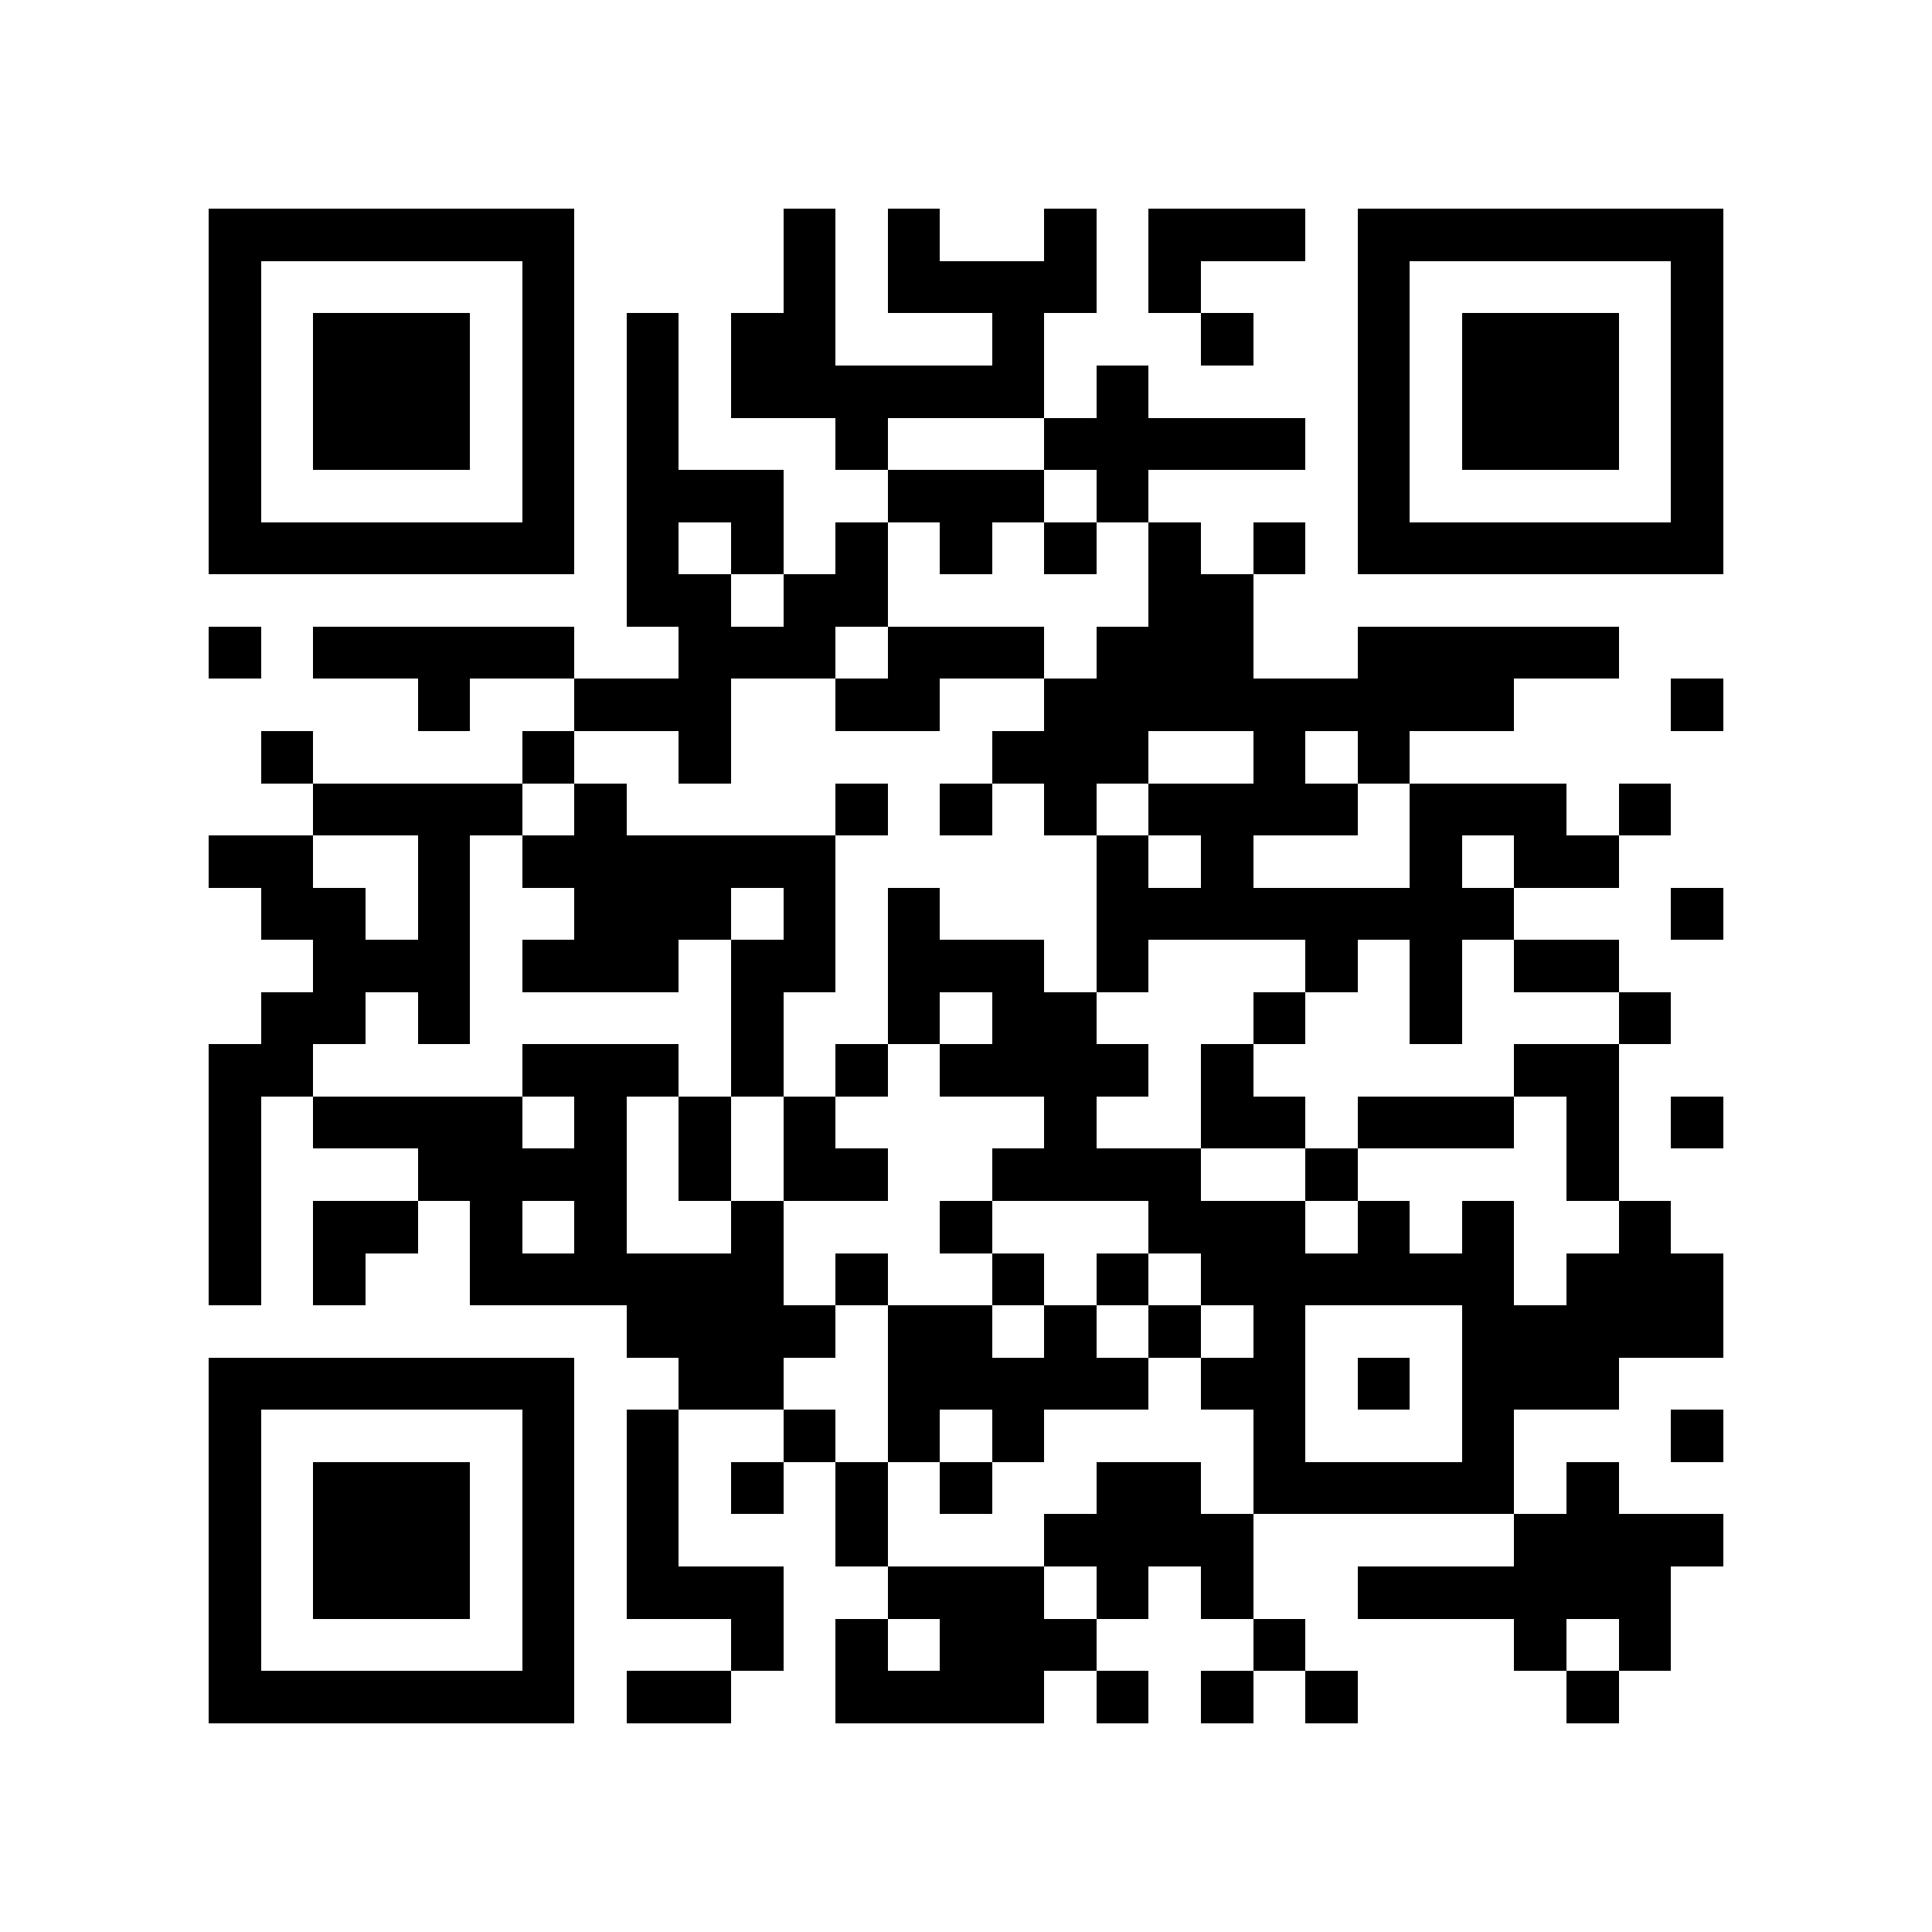 <?xml version="1.0" encoding="utf-8"?><!DOCTYPE svg PUBLIC "-//W3C//DTD SVG 1.1//EN" "http://www.w3.org/Graphics/SVG/1.1/DTD/svg11.dtd"><svg xmlns="http://www.w3.org/2000/svg" viewBox="0 0 37 37" shape-rendering="crispEdges"><path fill="#ffffff" d="M0 0h37v37H0z"/><path stroke="#000000" d="M4 4.5h7m4 0h1m1 0h1m2 0h1m1 0h3m1 0h7M4 5.5h1m5 0h1m4 0h1m1 0h4m1 0h1m3 0h1m5 0h1M4 6.5h1m1 0h3m1 0h1m1 0h1m1 0h2m3 0h1m3 0h1m2 0h1m1 0h3m1 0h1M4 7.5h1m1 0h3m1 0h1m1 0h1m1 0h6m1 0h1m4 0h1m1 0h3m1 0h1M4 8.5h1m1 0h3m1 0h1m1 0h1m3 0h1m3 0h5m1 0h1m1 0h3m1 0h1M4 9.5h1m5 0h1m1 0h3m2 0h3m1 0h1m4 0h1m5 0h1M4 10.5h7m1 0h1m1 0h1m1 0h1m1 0h1m1 0h1m1 0h1m1 0h1m1 0h7M12 11.5h2m1 0h2m5 0h2M4 12.5h1m1 0h5m2 0h3m1 0h3m1 0h3m2 0h5M8 13.5h1m2 0h3m2 0h2m2 0h9m3 0h1M5 14.5h1m4 0h1m2 0h1m5 0h3m2 0h1m1 0h1M6 15.5h4m1 0h1m4 0h1m1 0h1m1 0h1m1 0h4m1 0h3m1 0h1M4 16.5h2m2 0h1m1 0h6m5 0h1m1 0h1m3 0h1m1 0h2M5 17.5h2m1 0h1m2 0h3m1 0h1m1 0h1m3 0h8m3 0h1M6 18.5h3m1 0h3m1 0h2m1 0h3m1 0h1m3 0h1m1 0h1m1 0h2M5 19.5h2m1 0h1m5 0h1m2 0h1m1 0h2m3 0h1m2 0h1m3 0h1M4 20.5h2m4 0h3m1 0h1m1 0h1m1 0h4m1 0h1m5 0h2M4 21.5h1m1 0h4m1 0h1m1 0h1m1 0h1m4 0h1m2 0h2m1 0h3m1 0h1m1 0h1M4 22.5h1m3 0h4m1 0h1m1 0h2m2 0h4m2 0h1m4 0h1M4 23.5h1m1 0h2m1 0h1m1 0h1m2 0h1m3 0h1m3 0h3m1 0h1m1 0h1m2 0h1M4 24.5h1m1 0h1m2 0h6m1 0h1m2 0h1m1 0h1m1 0h6m1 0h3M12 25.5h4m1 0h2m1 0h1m1 0h1m1 0h1m3 0h5M4 26.5h7m2 0h2m2 0h5m1 0h2m1 0h1m1 0h3M4 27.5h1m5 0h1m1 0h1m2 0h1m1 0h1m1 0h1m4 0h1m3 0h1m3 0h1M4 28.5h1m1 0h3m1 0h1m1 0h1m1 0h1m1 0h1m1 0h1m2 0h2m1 0h5m1 0h1M4 29.5h1m1 0h3m1 0h1m1 0h1m3 0h1m3 0h4m5 0h4M4 30.5h1m1 0h3m1 0h1m1 0h3m2 0h3m1 0h1m1 0h1m2 0h6M4 31.5h1m5 0h1m3 0h1m1 0h1m1 0h3m3 0h1m4 0h1m1 0h1M4 32.5h7m1 0h2m2 0h4m1 0h1m1 0h1m1 0h1m4 0h1"/></svg>
